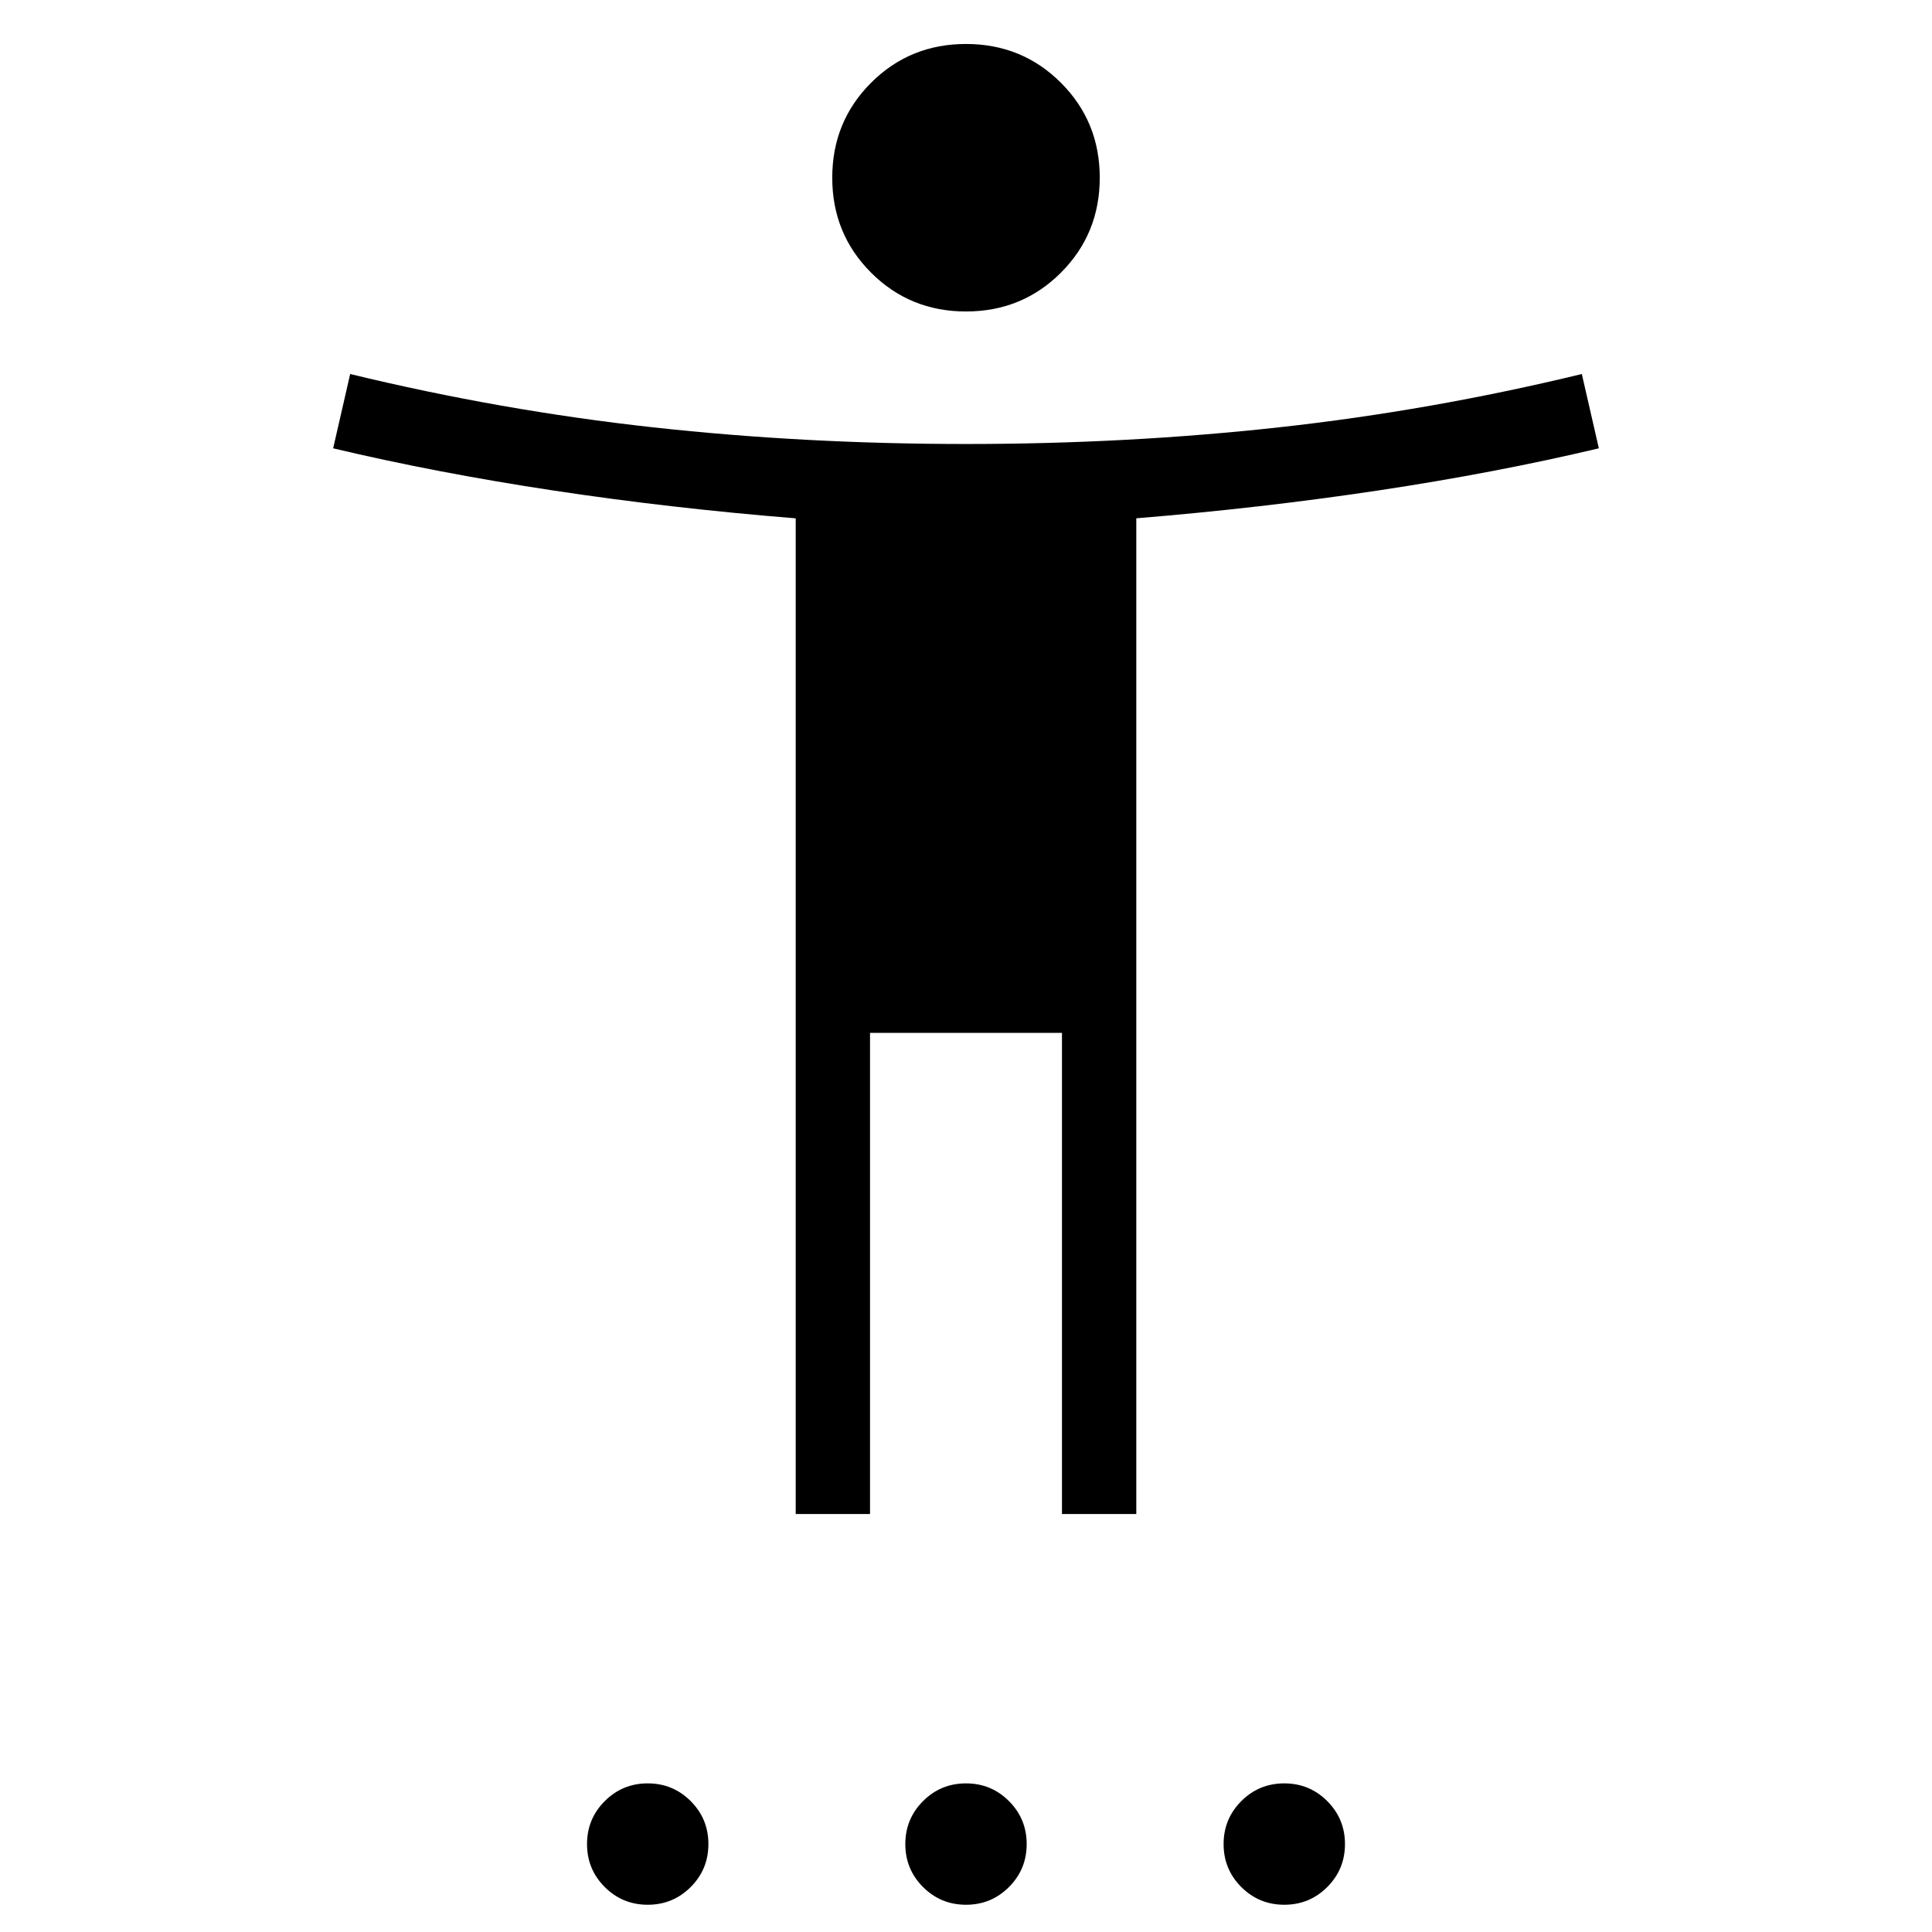<svg xmlns="http://www.w3.org/2000/svg" height="24" viewBox="0 -960 960 960" width="24"><path d="M480-805.23q-27.88 0-47.17-19.29-19.29-19.29-19.29-47.17 0-27.89 19.29-47.18 19.29-19.28 47.17-19.28 27.88 0 47.17 19.28 19.29 19.29 19.29 47.18 0 27.88-19.29 47.17-19.29 19.29-47.17 19.29Zm-84.62 597.54v-494.75q-62.19-5.02-120.3-13.81-58.12-8.79-109.54-20.98l8.46-36.92q75.12 18.19 150.42 26.48 75.31 8.29 155.58 8.29 80.27 0 155.58-8.29 75.3-8.29 150.42-26.48l8.46 36.92q-51.42 12.19-109.6 20.94-58.19 8.75-120.24 13.83v494.77h-36.93v-239.08h-95.38v239.08h-36.93ZM321.85-13.54q-12.55 0-21.35-8.8-8.81-8.8-8.81-21.35t8.81-21.35q8.8-8.81 21.35-8.81 12.54 0 21.35 8.81 8.8 8.8 8.8 21.35t-8.8 21.35q-8.81 8.8-21.35 8.8Zm158.15 0q-12.55 0-21.35-8.8t-8.8-21.35q0-12.55 8.8-21.35 8.8-8.81 21.35-8.81t21.35 8.81q8.8 8.8 8.8 21.35t-8.8 21.35q-8.8 8.8-21.35 8.8Zm158.15 0q-12.54 0-21.35-8.8-8.8-8.8-8.8-21.35t8.8-21.35q8.81-8.81 21.35-8.81 12.55 0 21.35 8.81 8.81 8.8 8.81 21.35t-8.81 21.35q-8.8 8.8-21.35 8.8Z"/></svg>